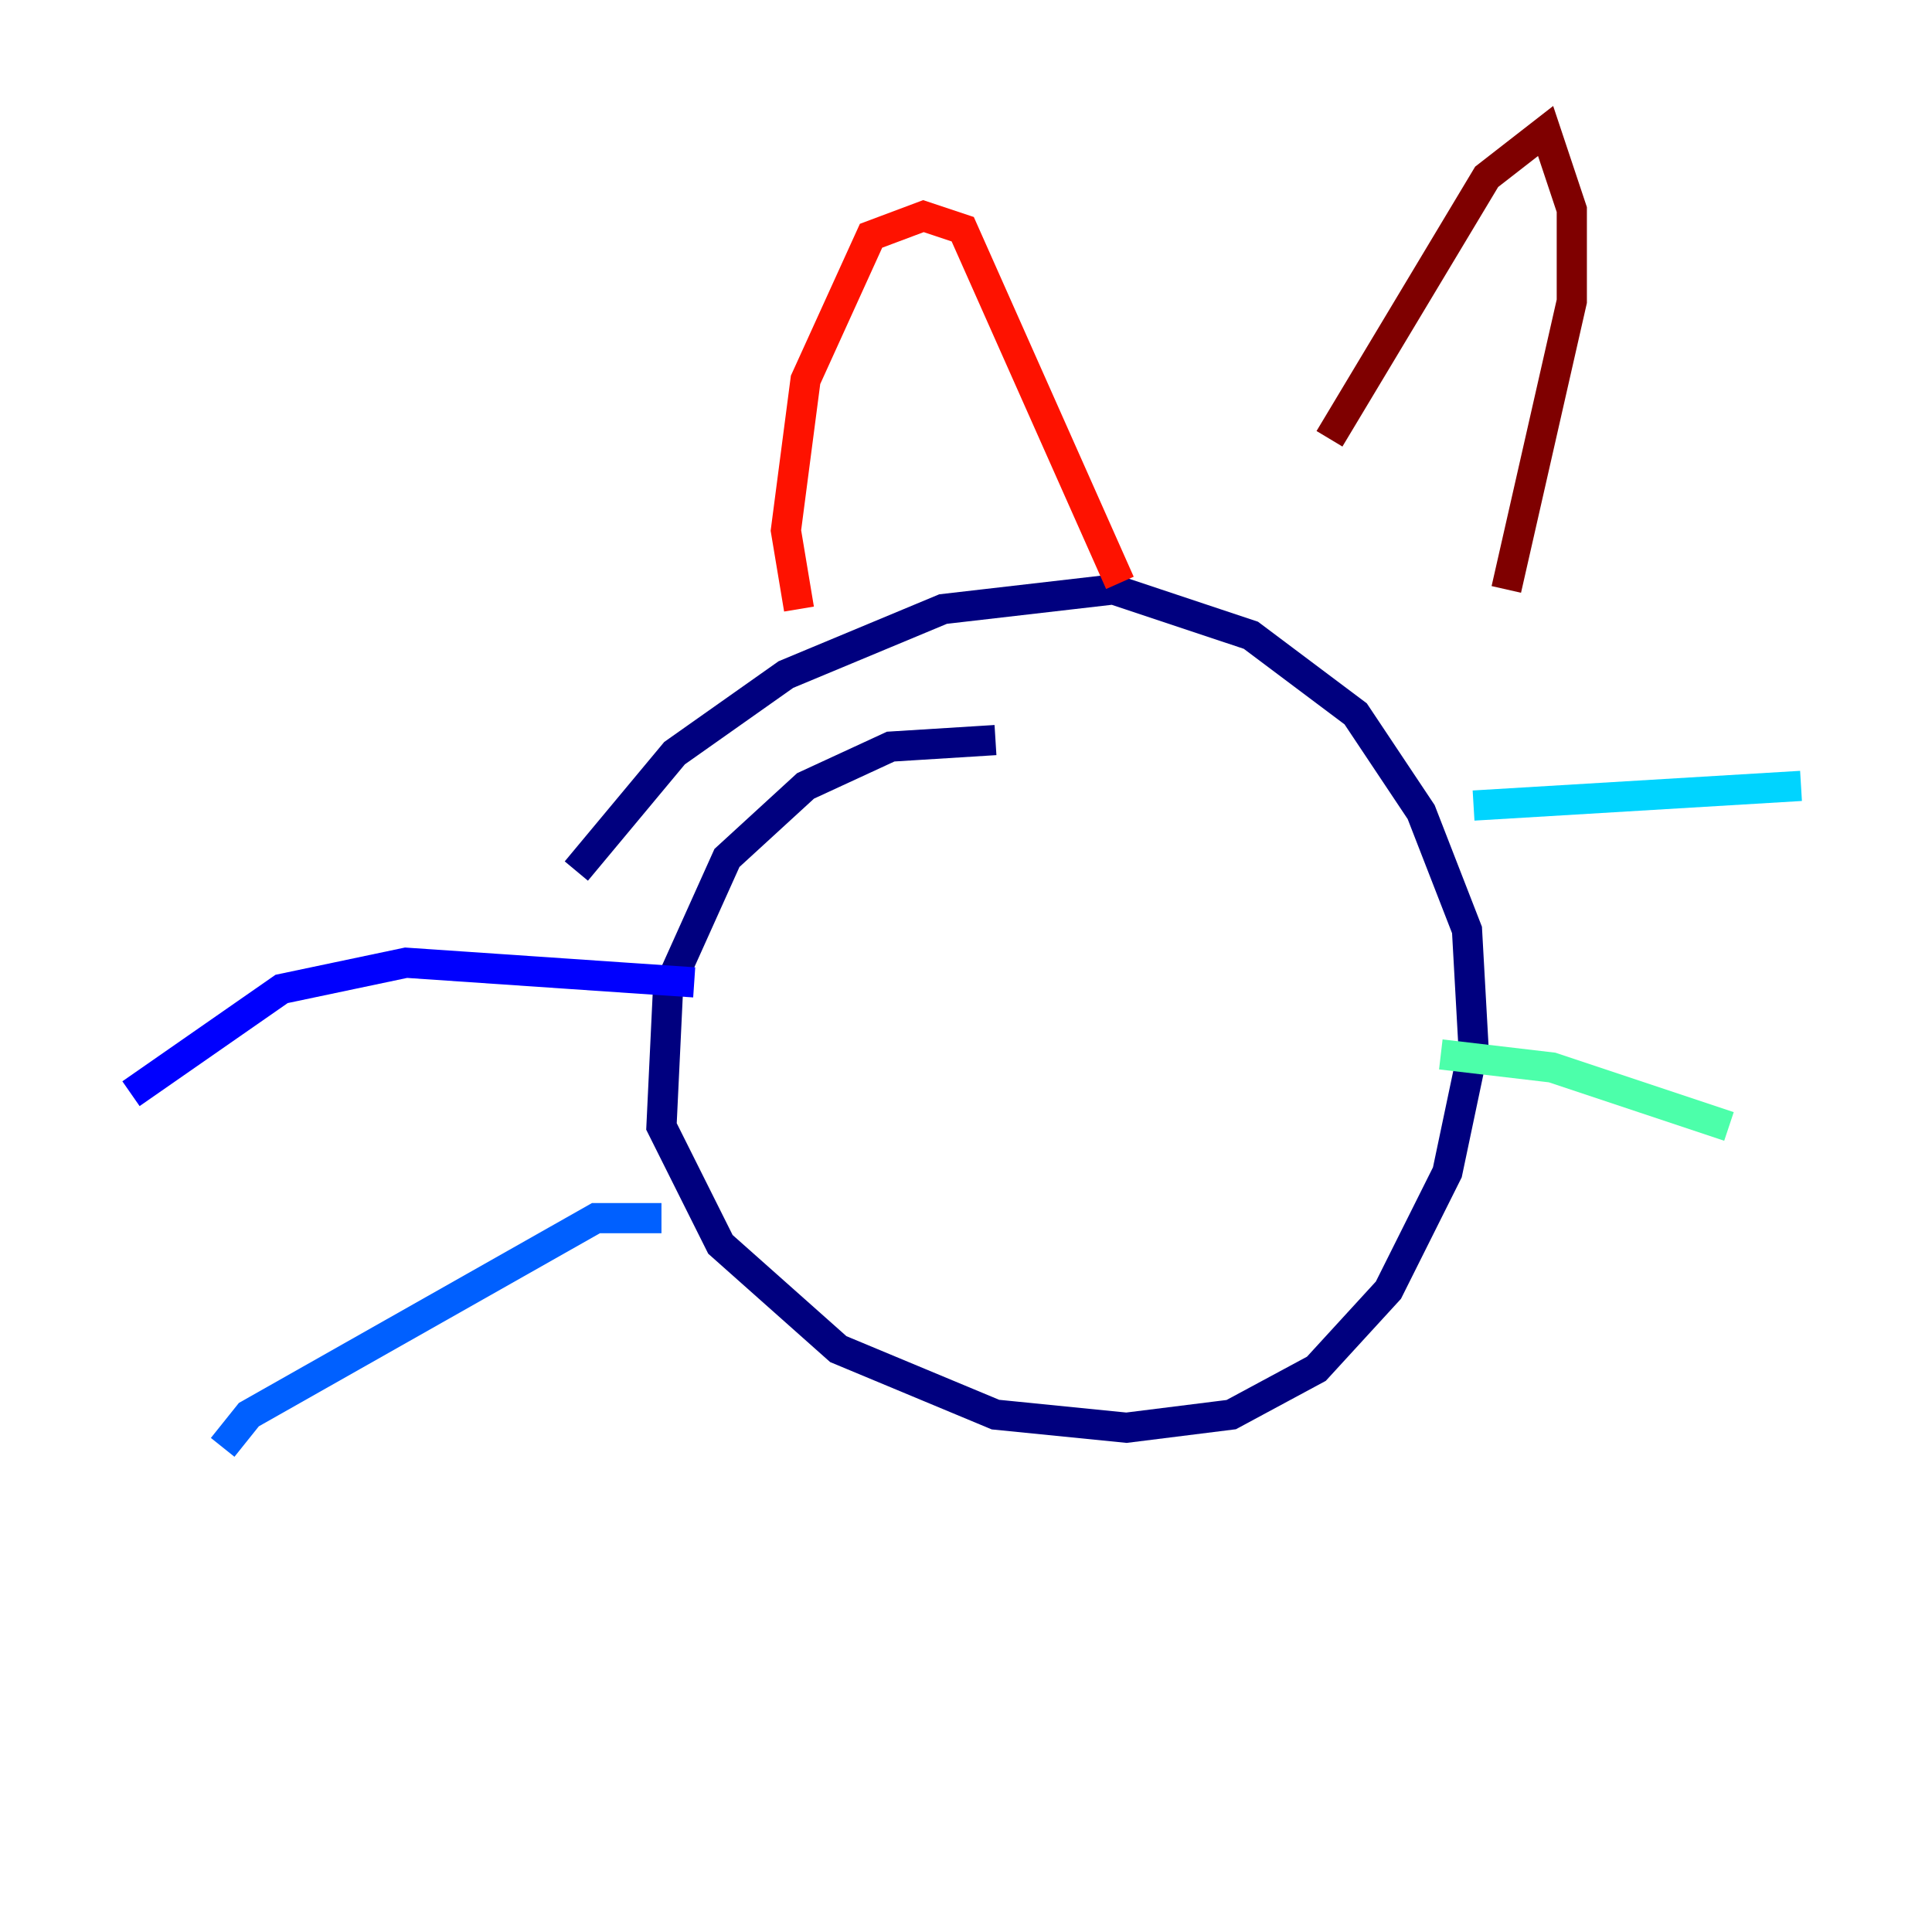 <?xml version="1.0" encoding="utf-8" ?>
<svg baseProfile="tiny" height="128" version="1.2" viewBox="0,0,128,128" width="128" xmlns="http://www.w3.org/2000/svg" xmlns:ev="http://www.w3.org/2001/xml-events" xmlns:xlink="http://www.w3.org/1999/xlink"><defs /><polyline fill="none" points="65.953,49.031 59.01,49.464 53.37,52.068 48.163,56.841 44.258,65.519 43.824,74.63 47.729,82.441 55.539,89.383 65.953,93.722 74.63,94.59 81.573,93.722 87.214,90.685 91.986,85.478 95.891,77.668 97.627,69.424 97.193,61.614 94.156,53.803 89.817,47.295 82.875,42.088 73.763,39.051 62.481,40.352 52.068,44.691 44.691,49.898 38.183,57.709" stroke="#00007f" stroke-width="2" /><polyline fill="none" points="45.993,65.085 26.902,63.783 18.658,65.519 8.678,72.461" stroke="#0000fe" stroke-width="2" /><polyline fill="none" points="43.824,80.705 39.485,80.705 16.488,93.722 14.752,95.891" stroke="#0060ff" stroke-width="2" /><polyline fill="none" points="97.627,53.37 119.322,52.068" stroke="#00d4ff" stroke-width="2" /><polyline fill="none" points="95.458,69.858 102.834,70.725 114.549,74.63" stroke="#4cffaa" stroke-width="2" /><polyline fill="none" points="62.047,60.746 62.047,60.746" stroke="#aaff4c" stroke-width="2" /><polyline fill="none" points="84.176,59.878 84.176,59.878" stroke="#ffe500" stroke-width="2" /><polyline fill="none" points="82.441,60.312 82.441,60.312" stroke="#ff7a00" stroke-width="2" /><polyline fill="none" points="52.936,40.352 52.068,35.146 53.37,25.166 57.709,15.62 61.18,14.319 63.783,15.186 74.197,38.617" stroke="#fe1200" stroke-width="2" /><polyline fill="none" points="88.081,29.071 98.495,11.715 102.4,8.678 104.136,13.885 104.136,19.959 99.797,39.051" stroke="#7f0000" stroke-width="2" /></svg>